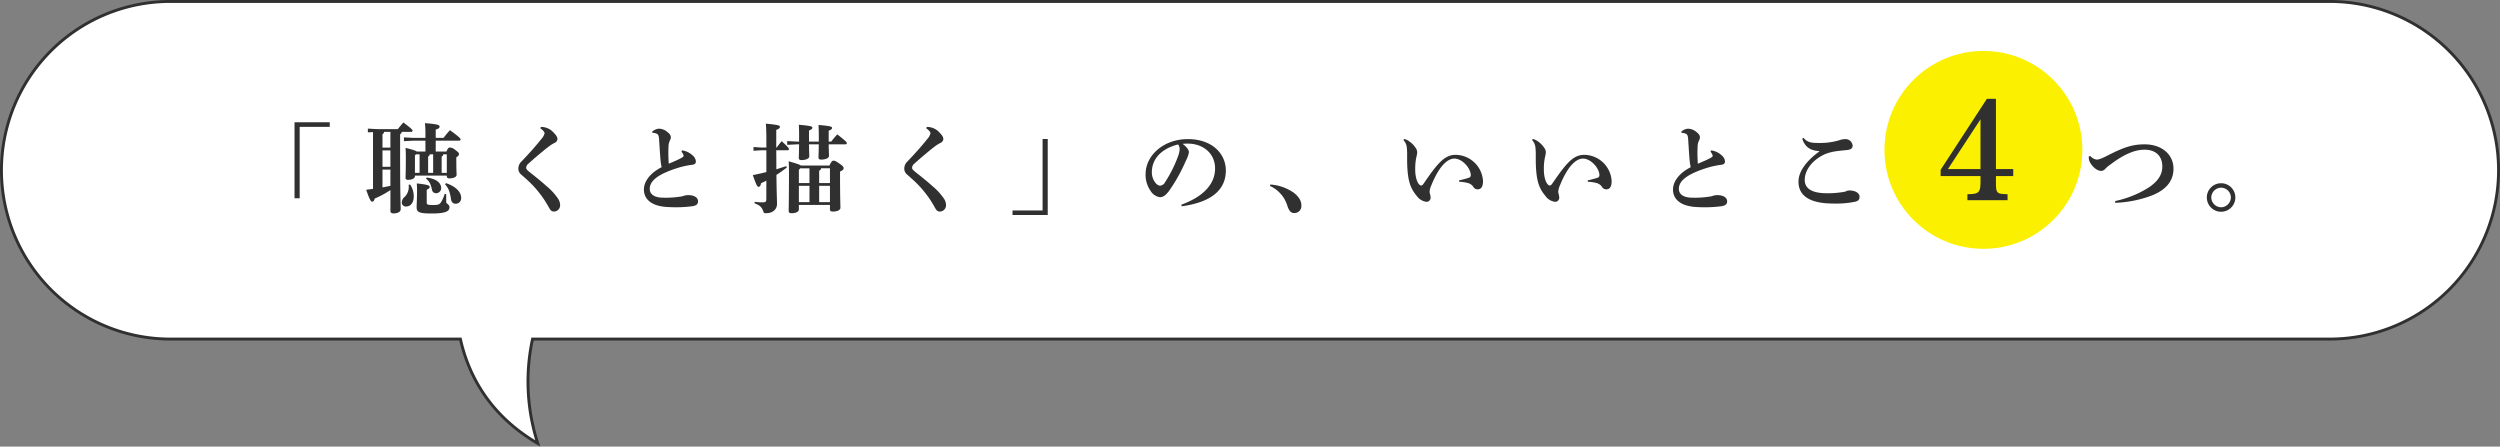 <svg xmlns="http://www.w3.org/2000/svg" width="859" height="153.455" viewBox="0 0 859 153.455"><rect x="0" y="0" width="859" height="153.455" fill="#808080" stroke="none"/><defs><style>.a{fill:#fff;stroke:#303030;}.b{fill:#faf000;}.c{fill:#303030;}</style></defs><g transform="translate(0.5 0.5)"><path class="a" d="M157.693,116H58A58,58,0,0,1,58,0H800a58,58,0,0,1,0,116H182.479a69,69,0,0,0,1.8,35.858C167.072,141.841,160.261,127.5,157.693,116Z" transform="translate(0 0)"/><circle class="b" cx="34" cy="34" r="34" transform="translate(647 17)"/><path class="c" d="M20.2-2.72h1.768V-27.268H32.3v-1.564H20.2ZM53.142,1.632c0,.544.374.85,1.054.85,1.5,0,2.482-.578,2.482-1.462,0-1.224-.2-5.1-.2-18.054v-7.718a.925.925,0,0,0,.544-.782h3.2c.34,0,.544-.17.544-.408s-.272-.68-3.162-2.822c-.748.85-1.36,1.564-1.9,2.278h-7.14l-3.162-.17v1.292l1.768-.1V-5.95q-1.122.153-2.346.306c1.258,3.672,1.666,4.08,2.04,4.08s.68-.2.884-1.054a33.835,33.835,0,0,0,5.406-2.924ZM50.422-12.58h2.72V-7c-.918.2-1.8.374-2.72.544Zm2.72-12.954v5.406h-2.72v-4.624a.925.925,0,0,0,.544-.782Zm-2.72,12v-5.644h2.72v5.644Zm11.152,3.026H72.522v.2c0,.51.272.748.816.748,1.428,0,2.55-.442,2.55-1.224,0-.51-.1-1.734-.1-5.338v-.68c.68-.374.918-.748.918-1.122,0-.306-.136-.578-1.258-1.394a3.037,3.037,0,0,0-1.938-.85c-.34,0-.646.272-1.122,1.394H68.714v-3.74h8.024c.34,0,.51-.17.51-.408,0-.34-.272-.748-3.638-3.2-.884.952-1.5,1.734-2.21,2.652H68.714v-2.856c1.054-.306,1.326-.612,1.326-1.02,0-.544-.544-.85-5.032-1.19a34.135,34.135,0,0,1,.17,3.638v1.428H61.2l-3.4-.17v1.292l3.4-.17h3.978v3.74H62.186c-.306-.306-1.224-.612-3.842-1.258.068,1.19.1,1.734.1,3.06,0,5.2-.1,6.63-.1,7.14a.711.711,0,0,0,.816.782c1.6,0,2.414-.612,2.414-1.258Zm0-.952v-5.984l.34-.374h1.258v6.358Zm10.948,0H70.754v-5.576a.925.925,0,0,0,.544-.782h1.224ZM67.83-17.816v6.358H66.1v-5.576a.925.925,0,0,0,.544-.782ZM59.4-7.344A4.8,4.8,0,0,1,58.038-3.2a2.566,2.566,0,0,0-.986,1.87A1.38,1.38,0,0,0,58.616.1c1.428,0,2.55-1.292,2.55-3.468a7.1,7.1,0,0,0-1.258-4.08Zm5.984-2.108c1.054.782,1.564,1.666,2.04,3.74a1.391,1.391,0,0,0,1.462,1.258,1.751,1.751,0,0,0,1.7-1.8c0-1.53-1.36-3.128-4.964-3.6Zm6.528,1.9C73-6.324,73.542-5.2,73.95-2.482c.17,1.19.782,1.632,1.6,1.632a1.859,1.859,0,0,0,1.9-2.04c0-1.7-1.36-3.706-5.2-5.032Zm-6.29,1.9c.782-.34,1.02-.612,1.02-1.02s-.578-.748-4.42-1.156c.034.782.068,1.428.068,2.482,0,3.094-.136,4.658-.136,5.712,0,1.666.816,2.142,5.2,2.142,5.27,0,6.086-.986,6.086-2.176,0-.986-1.122-1.122-1.122-1.8V-4.148l-.51-.1a13.032,13.032,0,0,1-1.156,2.686C70.04-.544,69.6-.408,67.694-.408c-1.734,0-2.074-.17-2.074-.816Zm39.032-21.114c.816.544,1.462,1.258,1.462,1.7a4.6,4.6,0,0,1-1.19,2.074c-1.938,2.448-4.148,4.9-6.664,7.548A3.441,3.441,0,0,0,97.1-12.954a2.639,2.639,0,0,0,1.054,2.142c1.02.918,1.938,1.7,2.924,2.652A36.219,36.219,0,0,1,107.644.51c.51.918.884,1.326,1.734,1.326a2.145,2.145,0,0,0,2.074-2.312,4.067,4.067,0,0,0-.68-2.074A20.535,20.535,0,0,0,106.794-6.9c-1.632-1.462-3.468-2.958-5.406-4.488-1.122-.884-1.6-1.292-1.6-1.836a1.971,1.971,0,0,1,.816-1.428c.85-.748,1.836-1.666,3.808-3.3,1.5-1.258,2.142-1.8,3.706-2.958a13.336,13.336,0,0,1,1.6-.918,1.536,1.536,0,0,0,.816-1.224c0-.578-.272-1.19-1.224-2.142a5.727,5.727,0,0,0-4.454-2.04Zm48.484,8.024a5.592,5.592,0,0,1,.544.816,1.4,1.4,0,0,1,.2.646c0,.2-.2.408-.918.782-1.054.578-2.516,1.19-4.182,1.9-.068-1.02-.136-2.482-.136-3.774,0-.884.034-1.666.068-2.278a4.589,4.589,0,0,1,.442-1.87,2.507,2.507,0,0,0,.34-1.156c0-.442-.17-1.02-1.088-1.734a4.573,4.573,0,0,0-3.06-1.224,3.85,3.85,0,0,0-2.278,1.054l.136.374a3.471,3.471,0,0,1,1.292.238c.544.2.85.51.952,1.87.306,4.692.408,6.358.51,7.276a19.317,19.317,0,0,0,.374,2.414c-4.182,2.142-6.086,5.066-6.086,7.684,0,3.638,3.06,5.814,8.364,6.018A44.847,44.847,0,0,0,156.978,0c1.224-.238,1.87-.646,1.87-1.666,0-1.19-1.122-2.142-3.468-2.142a4.772,4.772,0,0,0-1.394.238,6.255,6.255,0,0,1-1.428.306,32.3,32.3,0,0,1-5.644.34c-3.094,0-4.658-1.19-4.658-3.026,0-2.754,2.754-5.134,10.3-7.412a29.925,29.925,0,0,1,4.148-.85c.986-.136,1.394-.374,1.394-1.224a3.011,3.011,0,0,0-1.224-2.108,6.413,6.413,0,0,0-3.536-1.632ZM182.308-2.652c0,1.19-.2,1.326-1.36,1.326A20.87,20.87,0,0,1,178.3-1.5l-.034.51c1.7.612,2.482,1.258,2.992,2.72.2.612.306.68.918.68,2.516,0,3.808-1.462,3.808-3.23,0-1.428-.136-3.026-.2-9.928q1.734-1.122,3.57-2.55l-.2-.476c-1.156.374-2.278.748-3.4,1.088,0-2.176,0-4.352-.034-6.528h3.808c.34,0,.544-.136.544-.374,0-.34-.1-.544-2.482-2.754a27.56,27.56,0,0,0-1.7,2.176h-.17v-6.052c.952-.374,1.258-.612,1.258-1.054s-.408-.68-4.828-1.088c.1,1.36.17,2.924.17,5v3.2h-1.836l-2.584-.17v1.292l2.584-.17h1.836v7.48c-1.462.374-2.992.714-4.658,1.054,1.292,3.6,1.5,4.012,2.04,4.012.34,0,.612-.272.816-1.258.612-.238,1.19-.544,1.8-.85ZM192.644-22.2l-3.162-.17v1.292l3.2-.17h.884c-.034,3.06-.1,4.114-.1,4.658,0,.51.272.748.884.748,1.53,0,2.72-.51,2.72-1.258,0-.476-.068-1.632-.1-4.148h3.366c-.034,2.924-.1,3.944-.1,4.488,0,.51.272.748.884.748,1.53,0,2.72-.51,2.72-1.258,0-.476-.068-1.6-.1-3.978h5.712c.34,0,.51-.17.51-.408,0-.34-.136-.544-3.264-3.026-.782.85-1.462,1.666-2.108,2.482h-.85v-3.74c.884-.34,1.156-.612,1.156-.986s-.34-.612-4.658-.986c.068,1.292.1,1.938.1,3.842v1.87h-3.366V-26.01c.884-.34,1.156-.612,1.156-.986s-.34-.612-4.658-.986c.068,1.292.1,1.938.1,3.842V-22.2Zm.85,21.76H204.17v1.5c0,.544.306.782.952.782,1.666,0,2.652-.544,2.652-1.326s-.136-2.856-.136-11.424V-11.9c.952-.442,1.224-.714,1.224-1.156,0-.408-.136-.68-1.394-1.564s-1.6-1.02-2.074-1.02c-.408,0-.68.2-1.394,1.666h-9.826c-.34-.306-1.36-.646-4.182-1.462.1,1.53.1,2.584.1,4.08,0,9.384-.1,11.934-.1,12.988,0,.544.306.782.952.782,1.564,0,2.55-.51,2.55-1.326Zm0-7.514v-4.522l.476-.544h3.162v5.066Zm0,.952h3.638v5.61h-3.638Zm10.676,5.61h-3.706V-7h3.706Zm0-6.562h-3.706V-12.24c.408-.1.578-.306.646-.782h3.06Zm33.082-18.8c.816.544,1.462,1.258,1.462,1.7a4.6,4.6,0,0,1-1.19,2.074c-1.938,2.448-4.148,4.9-6.664,7.548a3.441,3.441,0,0,0-1.156,2.482,2.639,2.639,0,0,0,1.054,2.142c1.02.918,1.938,1.7,2.924,2.652A36.22,36.22,0,0,1,240.244.51c.51.918.884,1.326,1.734,1.326a2.146,2.146,0,0,0,2.074-2.312,4.067,4.067,0,0,0-.68-2.074A20.534,20.534,0,0,0,239.394-6.9c-1.632-1.462-3.468-2.958-5.406-4.488-1.122-.884-1.6-1.292-1.6-1.836a1.971,1.971,0,0,1,.816-1.428c.85-.748,1.836-1.666,3.808-3.3,1.5-1.258,2.142-1.8,3.706-2.958a13.338,13.338,0,0,1,1.6-.918,1.536,1.536,0,0,0,.816-1.224c0-.578-.272-1.19-1.224-2.142a5.727,5.727,0,0,0-4.454-2.04ZM279-23.086h-1.768V1.462H266.9V3.026H279ZM325.04.034C335.682-1.428,340.2-5.916,340.2-12.274c0-5.644-4.59-10.778-13.056-10.778-8.33,0-14.518,5.61-14.518,12.036a9.5,9.5,0,0,0,1.734,5.78,4.456,4.456,0,0,0,3.2,2.142c1.258,0,2.142-.85,3.264-2.346a57.945,57.945,0,0,0,5.61-10.1,10.514,10.514,0,0,0,1.088-2.992c0-.646-.578-1.7-2.176-2.89a16.469,16.469,0,0,1,2.312-.068c4.76.2,8.84,3.3,8.84,8.534,0,4.726-3.162,9.35-11.594,12.444Zm-1.224-21.25a2.9,2.9,0,0,1,.51,1.768,8.991,8.991,0,0,1-.578,2.38,44.465,44.465,0,0,1-4.42,8.806,2.2,2.2,0,0,1-1.8,1.224,2.63,2.63,0,0,1-1.632-1.156,5.792,5.792,0,0,1-1.122-3.468C314.772-16.15,317.968-19.788,323.816-21.216ZM355.334-6.97a10.971,10.971,0,0,1,5.882,6.46c.612,1.972,1.258,2.856,2.38,2.856a2.4,2.4,0,0,0,2.55-2.686c0-1.5-.884-2.958-2.652-4.318a15.853,15.853,0,0,0-7.99-2.788Zm45.9-15.742a4.4,4.4,0,0,1,1.122,2.346,25.134,25.134,0,0,1,.136,3.23c-.068,8.092.986,10.846,3.332,13.634A4.737,4.737,0,0,0,409.19-1.5a1.411,1.411,0,0,0,1.36-1.6,5.4,5.4,0,0,0-.238-1.224,2.862,2.862,0,0,1-.1-.612,5.709,5.709,0,0,1,.544-2.108c2.72-6.8,5.61-9.316,7.99-9.316,2.55,0,5.474,3.094,5.61,5.576a.9.9,0,0,1-.68,1.02,33.529,33.529,0,0,1-3.332.884V-8.4a14.153,14.153,0,0,1,3.162.476A3.217,3.217,0,0,1,425.2-6.7a1.739,1.739,0,0,0,1.462.918c1.224,0,1.9-.85,1.9-2.856a9.542,9.542,0,0,0-9.384-9.01c-3.774,0-6.12,2.72-11.05,9.928-.306.408-.544.612-.816.612a.985.985,0,0,1-.68-.374c-.782-.782-1.36-2.754-1.36-5.032a19.008,19.008,0,0,1,.442-4.59,6.464,6.464,0,0,0,.238-1.5,2.7,2.7,0,0,0-.51-1.394,8.075,8.075,0,0,0-2.176-2.244,4.546,4.546,0,0,0-1.836-.85Zm44.2,0a4.4,4.4,0,0,1,1.122,2.346,25.134,25.134,0,0,1,.136,3.23c-.068,8.092.986,10.846,3.332,13.634A4.737,4.737,0,0,0,453.39-1.5a1.411,1.411,0,0,0,1.36-1.6,5.4,5.4,0,0,0-.238-1.224,2.862,2.862,0,0,1-.1-.612,5.709,5.709,0,0,1,.544-2.108c2.72-6.8,5.61-9.316,7.99-9.316,2.55,0,5.474,3.094,5.61,5.576a.9.9,0,0,1-.68,1.02,33.529,33.529,0,0,1-3.332.884V-8.4a14.153,14.153,0,0,1,3.162.476A3.217,3.217,0,0,1,469.4-6.7a1.739,1.739,0,0,0,1.462.918c1.224,0,1.9-.85,1.9-2.856a9.542,9.542,0,0,0-9.384-9.01c-3.774,0-6.12,2.72-11.05,9.928-.306.408-.544.612-.816.612a.985.985,0,0,1-.68-.374c-.782-.782-1.36-2.754-1.36-5.032a19.008,19.008,0,0,1,.442-4.59,6.464,6.464,0,0,0,.238-1.5,2.7,2.7,0,0,0-.51-1.394,8.075,8.075,0,0,0-2.176-2.244,4.546,4.546,0,0,0-1.836-.85Zm61.3,3.978a5.593,5.593,0,0,1,.544.816,1.4,1.4,0,0,1,.2.646c0,.2-.2.408-.918.782-1.054.578-2.516,1.19-4.182,1.9-.068-1.02-.136-2.482-.136-3.774,0-.884.034-1.666.068-2.278a4.589,4.589,0,0,1,.442-1.87,2.506,2.506,0,0,0,.34-1.156c0-.442-.17-1.02-1.088-1.734a4.573,4.573,0,0,0-3.06-1.224,3.85,3.85,0,0,0-2.278,1.054l.136.374a3.471,3.471,0,0,1,1.292.238c.544.2.85.51.952,1.87.306,4.692.408,6.358.51,7.276a19.317,19.317,0,0,0,.374,2.414c-4.182,2.142-6.086,5.066-6.086,7.684,0,3.638,3.06,5.814,8.364,6.018A44.847,44.847,0,0,0,510.578,0c1.224-.238,1.87-.646,1.87-1.666,0-1.19-1.122-2.142-3.468-2.142a4.772,4.772,0,0,0-1.394.238,6.255,6.255,0,0,1-1.428.306,32.3,32.3,0,0,1-5.644.34c-3.094,0-4.658-1.19-4.658-3.026,0-2.754,2.754-5.134,10.3-7.412a29.925,29.925,0,0,1,4.148-.85c.986-.136,1.394-.374,1.394-1.224a3.011,3.011,0,0,0-1.224-2.108,6.413,6.413,0,0,0-3.536-1.632ZM544.1-18.8c-4.454,3.264-7.14,6.868-7.14,10.37,0,5.134,4.352,7.514,11.9,7.514a32.276,32.276,0,0,0,7.684-.646c1.088-.306,1.394-.782,1.394-1.734,0-1.224-1.5-2.108-3.5-2.108a2.417,2.417,0,0,0-1.122.272,4.223,4.223,0,0,1-1.326.306,32.293,32.293,0,0,1-5.3.374c-5.338,0-7.582-1.768-7.582-4.556,0-3.672,2.992-7.174,7.208-8.976a16.357,16.357,0,0,1,3.23-.85c1.02-.17,2.516-.306,4.182-.476,1.292-.136,1.836-.714,1.836-1.462a2.456,2.456,0,0,0-2.618-2.278,6.619,6.619,0,0,0-2.142.442,23.34,23.34,0,0,1-6.7.884c-2.72,0-4.114-.17-5.44-1.8l-.408.34c.986,3.06,2.992,4.08,5.848,4.25Zm60.7-18.1h-3.1L585.8-12.5v2.15h13.7V-8.3c0,3.45-.65,4.1-3.75,4.15L595-4.1v2.05h13.8V-4.1l-.6-.05c-3.15-.1-3.4-.4-3.4-4.15v-2.05h5.95v-2.4H604.8Zm-5.3,7.05v17.1H588.3Zm37.208,12.782a4.179,4.179,0,0,0,.17,1.462c.612,1.6,2.482,3.468,3.978,3.468a1.814,1.814,0,0,0,1.428-.612,9.888,9.888,0,0,1,1.8-1.53c4.658-3.536,8.4-5.134,11.8-5.134,3.774,0,6.086,2.142,6.086,5.78,0,2.822-1.5,5-4.454,7.072a34.974,34.974,0,0,1-11.764,4.794l.034.612a40.057,40.057,0,0,0,12.852-2.618c3.3-1.394,7.174-3.91,7.174-9.112,0-4.964-4.114-8.364-9.894-8.364-3.978,0-6.936.85-12.75,3.842-2.312,1.19-3.162,1.394-3.74,1.394a3.428,3.428,0,0,1-2.21-1.258Zm45.458,9.18a4.9,4.9,0,0,0-4.9,4.9,4.919,4.919,0,0,0,4.9,4.9,4.919,4.919,0,0,0,4.9-4.9A4.876,4.876,0,0,0,682.166-7.888Zm0,1.53a3.4,3.4,0,0,1,3.366,3.366A3.442,3.442,0,0,1,682.166.374,3.442,3.442,0,0,1,678.8-2.992,3.418,3.418,0,0,1,682.166-6.358Z" transform="translate(80.5 70.349)"/></g></svg>